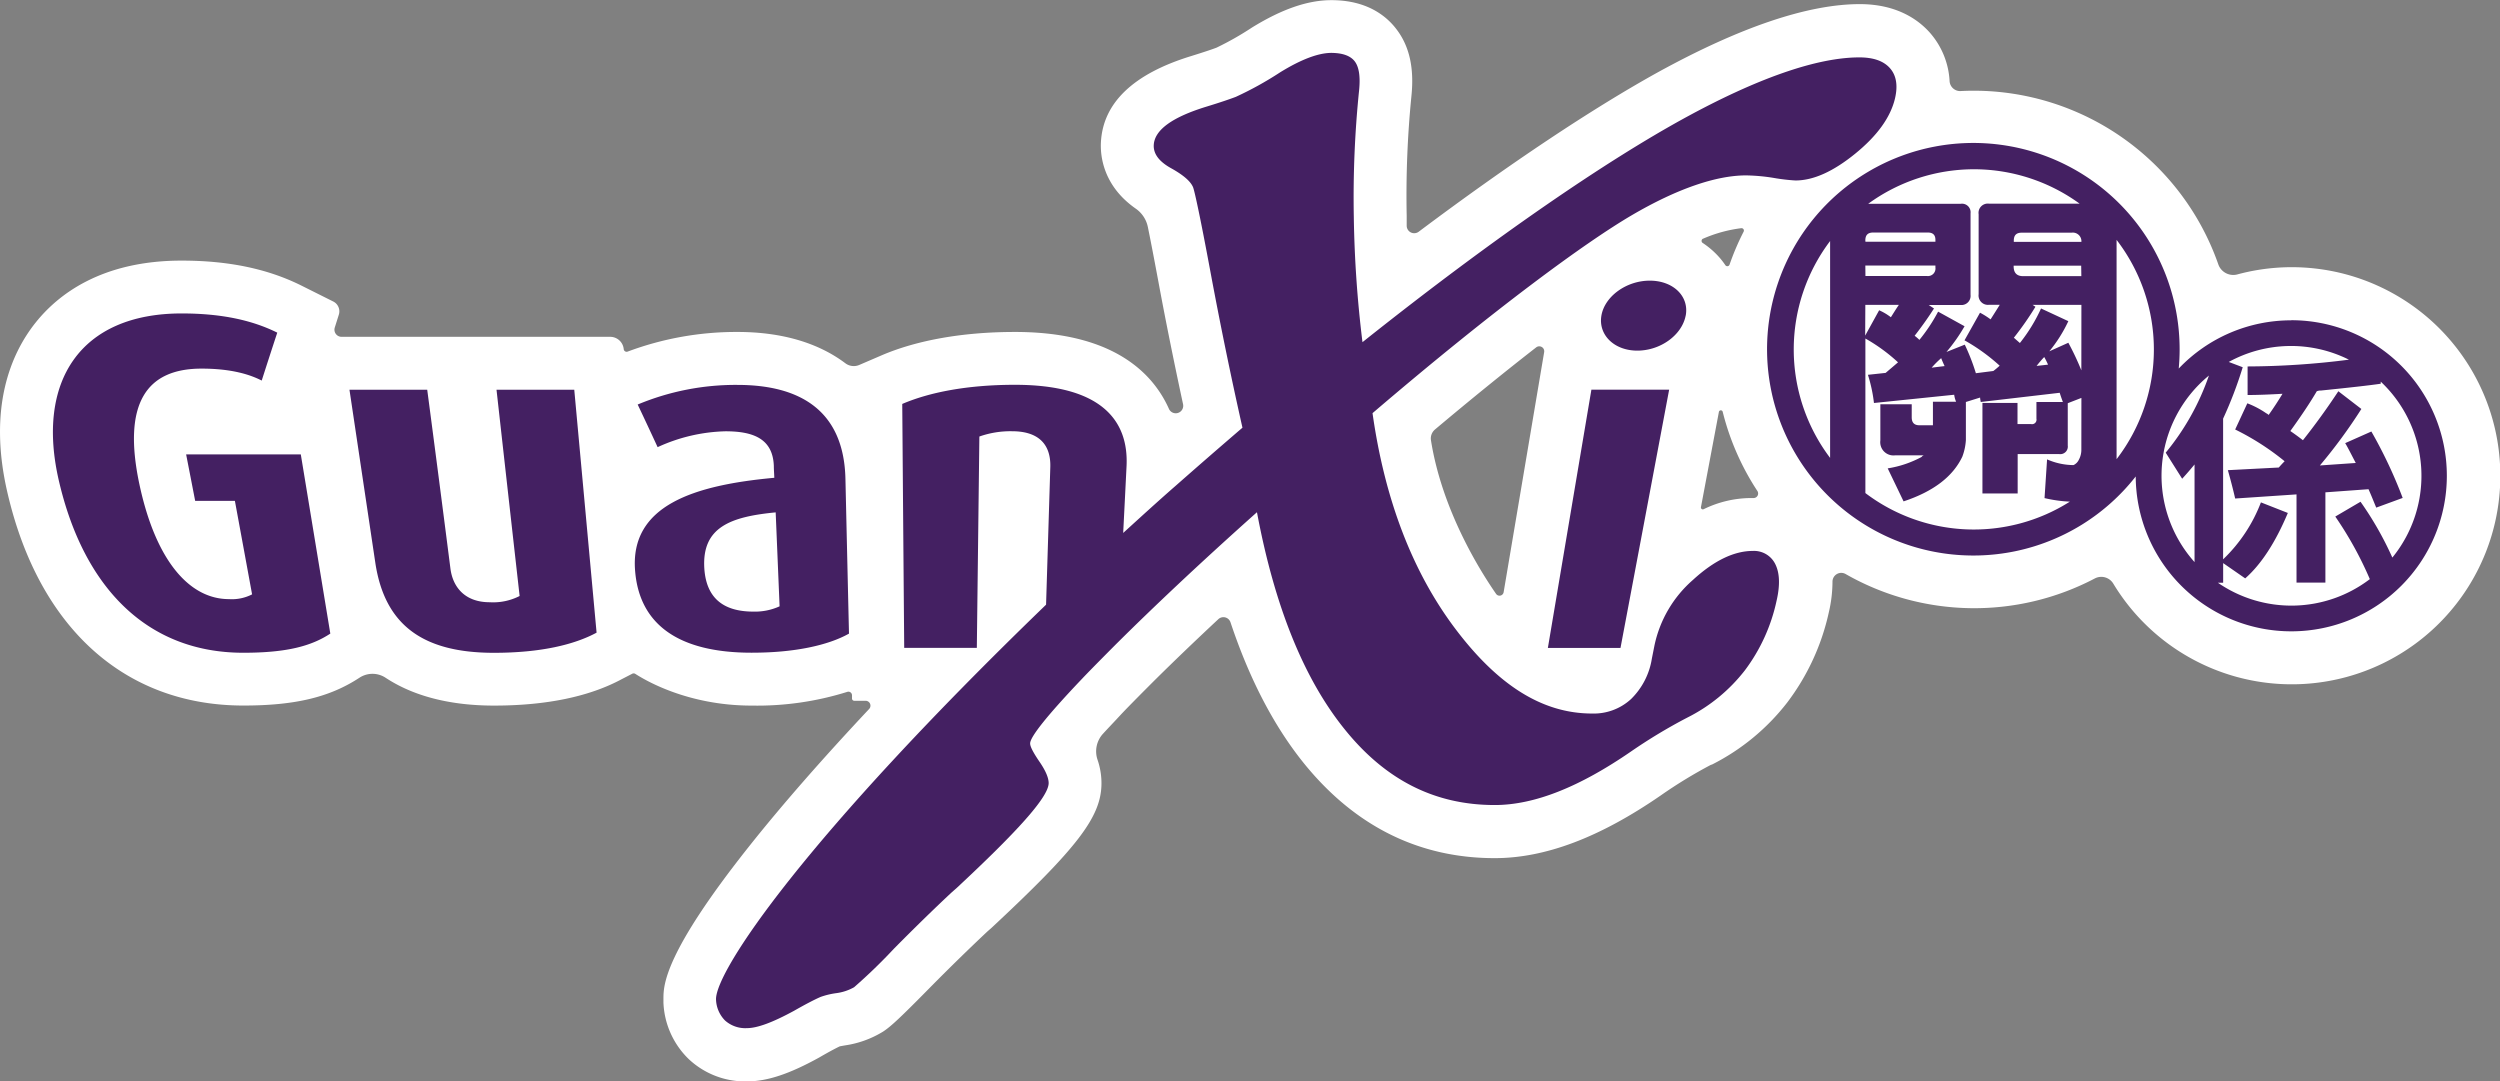 <svg xmlns="http://www.w3.org/2000/svg" viewBox="0 0 472.65 204.45"><rect x="0" y="0" width="472.65" height="204.45" fill="#808080" stroke="none"/><defs><style>.cls-1{fill:#fff;}.cls-2{fill:#442062;}</style></defs><title>logo_hard</title><g id="Layer_2" data-name="Layer 2"><g id="Layer_1-2" data-name="Layer 1"><path class="cls-1" d="M141.22,204.45a15.57,15.57,0,0,1-11-4.21,15.74,15.74,0,0,1-4.79-10.66l0-.38v-.38c0-2.55.1-8.54,16.22-28.84,6.16-7.76,13.81-16.5,22.67-25.94a.92.92,0,0,0-.66-1.55h-2.15a.43.43,0,0,1-.43-.43v-.61a.68.68,0,0,0-.91-.64,57.09,57.09,0,0,1-18.06,2.59c-12.28,0-20.35-4.94-22-6a.59.59,0,0,0-.62,0l-1.94,1c-6.16,3.32-14.29,5-24.17,5-6.73,0-14.31-1.19-20.49-5.27a4.49,4.49,0,0,0-4.93,0h0c-5.62,3.69-12.18,5.26-21.94,5.26-22.36,0-38.61-14.6-44.57-40.06C-2.4,77,2.16,66.76,6.67,61.07c4.26-5.38,12.52-11.8,27.67-11.8,8.81,0,16.18,1.53,22.52,4.66L63,57a2.08,2.08,0,0,1,1.05,2.52L63.3,61.9a1.35,1.35,0,0,0,1.28,1.78h50.77A2.57,2.57,0,0,1,117.92,66h0a.55.55,0,0,0,.75.47,58.7,58.7,0,0,1,20.77-3.71c8.39,0,15.3,2.08,20.4,5.93a2.64,2.64,0,0,0,2.63.3l4.16-1.79c6.74-2.9,15.48-4.44,25.26-4.44,11.3,0,19.74,2.87,25.1,8.52a21.46,21.46,0,0,1,4,6,1.41,1.41,0,0,0,2.22.51l0,0a1.42,1.42,0,0,0,.46-1.37c-1.72-8-3.31-15.84-4.72-23.47-.83-4.45-1.46-7.7-1.93-10a5.58,5.58,0,0,0-2.26-3.48c-6.3-4.38-6.75-10.15-6.62-12.57.39-7.45,6.12-12.93,17-16.28,2.84-.88,4.21-1.36,4.86-1.61a57.46,57.46,0,0,0,6.71-3.81c5.65-3.48,10.53-5.17,15-5.17,6.74,0,10.44,3,12.36,5.57,2.41,3.19,3.31,7.28,2.78,12.5a189.82,189.82,0,0,0-.9,22.72q0,.95,0,1.9a1.42,1.42,0,0,0,2.27,1.09C285.31,31,301,20.55,313.43,13.67,329,5.11,341.84.78,351.62.78c6.93,0,11,2.9,13.19,5.34a15.06,15.06,0,0,1,3.78,9.22,2,2,0,0,0,2,1.88q1.27-.07,2.55-.07A49,49,0,0,1,419.4,50,3,3,0,0,0,423,51.88a39.43,39.43,0,1,1-23.45,58.48,2.65,2.65,0,0,0-3.5-1,49,49,0,0,1-47.11-.83,1.66,1.66,0,0,0-2.49,1.47,25.63,25.63,0,0,1-.69,5.76,43.66,43.66,0,0,1-7.87,17.06,41.85,41.85,0,0,1-14.27,11.75l-.1,0a88.92,88.92,0,0,0-9.53,5.81c-11.6,8-21.89,11.86-31.4,11.86-14.38,0-26.55-6.09-36.2-18.09-5.61-7-10.21-15.87-13.75-26.49a1.41,1.41,0,0,0-2.31-.59q-6.43,6-12,11.51l-.14.14c-.82.82-5,5-6.33,6.44s-2.43,2.58-3.36,3.6a4.92,4.92,0,0,0-1,4.88,13.62,13.62,0,0,1,.74,4.75c-.15,6.13-4.58,11.91-20.58,26.84l-.17.16-.83.73c-3.19,3-6.75,6.46-10.58,10.33-6,6.1-7.58,7.53-8.94,8.46l-.21.14-.22.13a18.87,18.87,0,0,1-6.94,2.46c-.48.08-.78.14-1,.18-.63.3-1.78.89-3.7,2l-.17.1C149.21,203.07,145,204.45,141.22,204.45ZM271.31,81.19a2.22,2.22,0,0,0-.78,2c2.11,13.43,9.48,25,12.32,29.09a.79.79,0,0,0,1.43-.33l7.66-45.38a.94.94,0,0,0-1.5-.9C284.81,70.05,278.42,75.21,271.31,81.19Zm50.27,14.7a.36.36,0,0,0,.51.38A20.56,20.56,0,0,1,331,94.16h.51a.86.86,0,0,0,.75-1.32,48.68,48.68,0,0,1-6.57-15,.37.37,0,0,0-.71,0Zm.4-50.77a.46.46,0,0,0-.07.81A15.82,15.82,0,0,1,325.35,49q.44.54.83,1.11A.45.45,0,0,0,327,50a48.62,48.62,0,0,1,2.65-6.2.45.45,0,0,0-.43-.66A26.06,26.06,0,0,0,322,45.12Z"/><path class="cls-2" d="M160.51,119.79q-.34-14.58-.67-29.17c-.26-13.23-8.87-17.85-20.41-17.85a48.1,48.1,0,0,0-18.87,3.71q1.9,4,3.77,8.06a32.39,32.39,0,0,1,12.84-3c5.32,0,8.93,1.45,9.13,6.52,0,.76.07,1.51.09,2.27C131.5,91.7,119,95.42,120.08,108c.85,10.15,8.31,15.4,22,15.4C150.22,123.41,156.58,122,160.51,119.79Zm-27.35-12.32c-.49-7.79,4.94-9.78,13.49-10.6q.37,8.88.74,17.76a11.23,11.23,0,0,1-5,1C136.87,115.62,133.53,113.17,133.16,107.47ZM93.87,73.68q2.18,19.53,4.37,39a11,11,0,0,1-5.66,1.18c-4.72,0-7-2.9-7.43-6.43Q83,90.57,80.77,73.68H66.07l4.9,32.8c1.8,11.77,9.07,16.94,22.4,16.94,8.87,0,15.21-1.54,19.42-3.81q-2.11-23-4.22-45.93Zm224.83-14c.69-3.63-2.33-6.62-6.79-6.62s-8.54,3-9.15,6.62,2.41,6.61,6.79,6.61S318,63.35,318.7,59.64ZM292.64,122.5h13.73q4.61-24.41,9.2-48.83h-14.7Zm38.74-18.34c-3.53,0-7.32,1.82-11.29,5.46A22.62,22.62,0,0,0,312.8,122l-.5,2.52a13.67,13.67,0,0,1-3.92,7.63A10.38,10.38,0,0,1,301,134.9c-9.41,0-17.8-5.35-25.84-16s-13.34-24.3-15.67-40.79c23.29-19.92,40.42-32.38,49-37.41s16-7.54,21.61-7.54a35.72,35.72,0,0,1,5.26.48,35.14,35.14,0,0,0,4.09.48c3.39,0,7.14-1.69,11.3-5.07s6.69-6.88,7.53-10.49q.84-3.67-1-5.71c-1.22-1.35-3.14-2-5.76-2-7.93,0-19.23,3.88-33.36,11.65s-35,21.83-60.57,42.19A218.78,218.78,0,0,1,255.95,41a199,199,0,0,1,1-23.92q.39-3.87-.81-5.46T251.72,10c-2.47,0-5.73,1.23-9.69,3.67a64.45,64.45,0,0,1-8.38,4.64c-1.18.45-3,1.07-5.52,1.84-6.53,2-9.84,4.42-10,7.25-.09,1.68,1,3.14,3.27,4.4s3.64,2.43,4.13,3.53c.25.45,1.39,5.7,3.26,15.76s3.91,20,6.11,29.77q-6.42,5.51-12.65,11c-3.44,3-6.71,6-9.9,8.9q.32-6.26.63-12.52c.48-8.88-4.93-15.49-21.1-15.49-9.07,0-16.25,1.45-21.3,3.62q.18,23.06.37,46.11h13.73q.24-20,.48-39.95a17.64,17.64,0,0,1,6.16-1c5.88,0,7.36,3.35,7.25,6.79q-.4,13-.8,26c-45.8,44.24-62.34,69.09-62.4,74.55a5.91,5.91,0,0,0,1.7,4.06,5.74,5.74,0,0,0,4.13,1.45c2,0,4.92-1.1,8.94-3.29q3.23-1.84,5-2.61a14.72,14.72,0,0,1,3-.72,9.25,9.25,0,0,0,3.33-1.11,102.57,102.57,0,0,0,7.5-7.25c4.2-4.25,7.89-7.83,11-10.73l.88-.77c11.26-10.5,17.34-17.11,17.41-19.82,0-1-.54-2.32-1.73-4.06s-1.79-2.9-1.77-3.48c0-1.22,3.24-5.31,9.88-12.28,1.63-1.73,6.68-6.8,6.69-6.8,6.46-6.41,15.08-14.6,26.31-24.62q5,26.68,16.55,41c7.68,9.57,17,14.36,28.4,14.36,7.49,0,16-3.39,25.81-10.15A100.81,100.81,0,0,1,319,135.67a31.79,31.79,0,0,0,10.89-8.94,33.63,33.63,0,0,0,6-13.2q1-4.35-.25-6.87A4.47,4.47,0,0,0,331.38,104.16ZM35.19,85.91q.86,4.39,1.71,8.79h7.51q1.63,8.83,3.25,17.67a8.34,8.34,0,0,1-4.38.9c-7.46,0-13.87-7.25-16.95-21.83C23.15,76.3,27.65,69.69,38.1,69.69c5.59,0,9.1,1.09,11.38,2.26q1.45-4.53,2.94-9.06c-4.58-2.27-10.3-3.63-18.09-3.63-19.14,0-27.62,12.86-23.16,31.8C15.84,111,27.75,123.41,46,123.41c8.25,0,12.87-1.27,16.45-3.62q-2.79-16.94-5.58-33.88Zm398-25.35a29.31,29.31,0,0,0-21.28,9.12c.11-1.19.17-2.38.17-3.6a39,39,0,1,0-8.3,24,29.41,29.41,0,1,0,29.41-29.54ZM373.18,32a34,34,0,0,1,20,6.51h-17.1a1.75,1.75,0,0,0-2,2V55.62a1.77,1.77,0,0,0,2,2h2q-.9,1.44-1.74,2.76a14.8,14.8,0,0,0-2-1.26l-2.93,5.22a36.09,36.09,0,0,1,6.65,4.8c-.4.36-.8.7-1.2,1l-3.3.42a39.31,39.31,0,0,0-2.1-5.4L368,66.54a32.26,32.26,0,0,0,3.42-4.86l-5-2.76a31.91,31.91,0,0,1-3.54,5.34,8.86,8.86,0,0,0-.9-.78c1.56-2,2.77-3.76,3.66-5.16l-1-.66h6a1.73,1.73,0,0,0,1.91-1.92V40.33a1.62,1.62,0,0,0-1.86-1.8H353.2A34,34,0,0,1,373.18,32Zm-5.52,37.21-2.46.3a18.7,18.7,0,0,1,1.8-1.8C367.16,68.14,367.38,68.64,367.66,69.24Zm-15-23.75c0-1,.45-1.5,1.5-1.5h10.31q1.44,0,1.44,1.38v.36H352.68Zm0,4.74h13.25v.36a1.43,1.43,0,0,1-1.62,1.62H352.68Zm0,7.44H359c-.53.76-1,1.54-1.51,2.34a10.51,10.51,0,0,0-2.22-1.32l-2.64,4.79ZM346,86.57a34,34,0,0,1,0-41Zm47.5-1.5a3.9,3.9,0,0,1-.48,1.86,2.08,2.08,0,0,1-1,1,12.63,12.63,0,0,1-5-1.08l-.48,7.32a25.55,25.55,0,0,0,4.79.67,33.93,33.93,0,0,1-38.66-1.62V64a33,33,0,0,1,6.17,4.5c-.83.72-1.62,1.38-2.34,2l-3.35.36a28.34,28.34,0,0,1,1.14,5.33l15.17-1.56a4.82,4.82,0,0,0,.36,1.32h-4.38V80.4h-2.57q-1.44,0-1.44-1.5V76.43h-5.93v6.84a2.5,2.5,0,0,0,2.76,2.82h5.46a.75.75,0,0,0-.42.3,20,20,0,0,1-6.41,2.16l3,6.24Q368.32,92,371,86.33a10.79,10.79,0,0,0,.67-3.12V76l2.69-.84c0,.28.08.56.12.84l14.93-1.74c.16.52.36,1.1.6,1.74h-5v3.18a.85.85,0,0,1-1,1h-2.58v-4H374.8V93.29h6.66V85.85h7.85a1.43,1.43,0,0,0,1.62-1.62v-8l2.58-1Zm-8.46-15.89a21,21,0,0,1,1.44-1.68,12.85,12.85,0,0,1,.72,1.44Zm8.46.84a50,50,0,0,0-2.46-5.22l-3.6,1.62a26.66,26.66,0,0,0,3.6-5.7l-5.16-2.4a31.25,31.25,0,0,1-4,6.53l-1.14-1A58.91,58.91,0,0,0,384.82,58l-.54-.36h9.23Zm0-17.81h-11c-1.2,0-1.8-.62-1.8-1.86v-.12h12.77Zm-12.77-6.48v-.24c0-1,.46-1.5,1.5-1.5h9.42a1.63,1.63,0,0,1,1.86,1.74Zm19.43,41.07V45.35a34,34,0,0,1,0,41.46Zm12.4,3.71q1.14-1.24,2.34-2.7v18.46A24.49,24.49,0,0,1,417.62,71a46.87,46.87,0,0,1-8.17,14.58Zm39.72,14.87a62.37,62.37,0,0,0-6-10.52l-4.77,2.8a68.1,68.1,0,0,1,6.53,11.83,24.47,24.47,0,0,1-28.73.68h1v-3.71l4.17,2.89q4.54-4,8.06-12.37l-5.09-2a29.32,29.32,0,0,1-7.15,10.77V79.15a76.8,76.8,0,0,0,3.71-9.72l-2.64-1A24.46,24.46,0,0,1,444.09,68a153.18,153.18,0,0,1-19.16,1.28l0,5.4c2,0,4.25-.1,6.6-.23q-1.28,2.11-2.62,4a1.66,1.66,0,0,0-.46-.32,16.74,16.74,0,0,0-3.57-1.88l-2.3,4.95a48.76,48.76,0,0,1,9.35,6c-.39.4-.76.79-1.1,1.19l-9.63.5q.83,2.94,1.38,5.36l11.6-.78v16.68h5.46V93.08l8.15-.59c.55,1.22,1,2.38,1.46,3.48l5-1.83a87.88,87.88,0,0,0-5.92-12.56l-4.95,2.2c.37.58,1,1.83,2,3.75L438.6,88a98.74,98.74,0,0,0,7.84-10.68l-4.35-3.35q-3.21,4.86-6.7,9.26c-.82-.64-1.62-1.22-2.38-1.74q3.21-4.45,5-7.52a2.09,2.09,0,0,1,.83-.14Q447,73,450.1,72.55l0-.4a24.46,24.46,0,0,1,2.22,33.24Z"/></g></g></svg>
